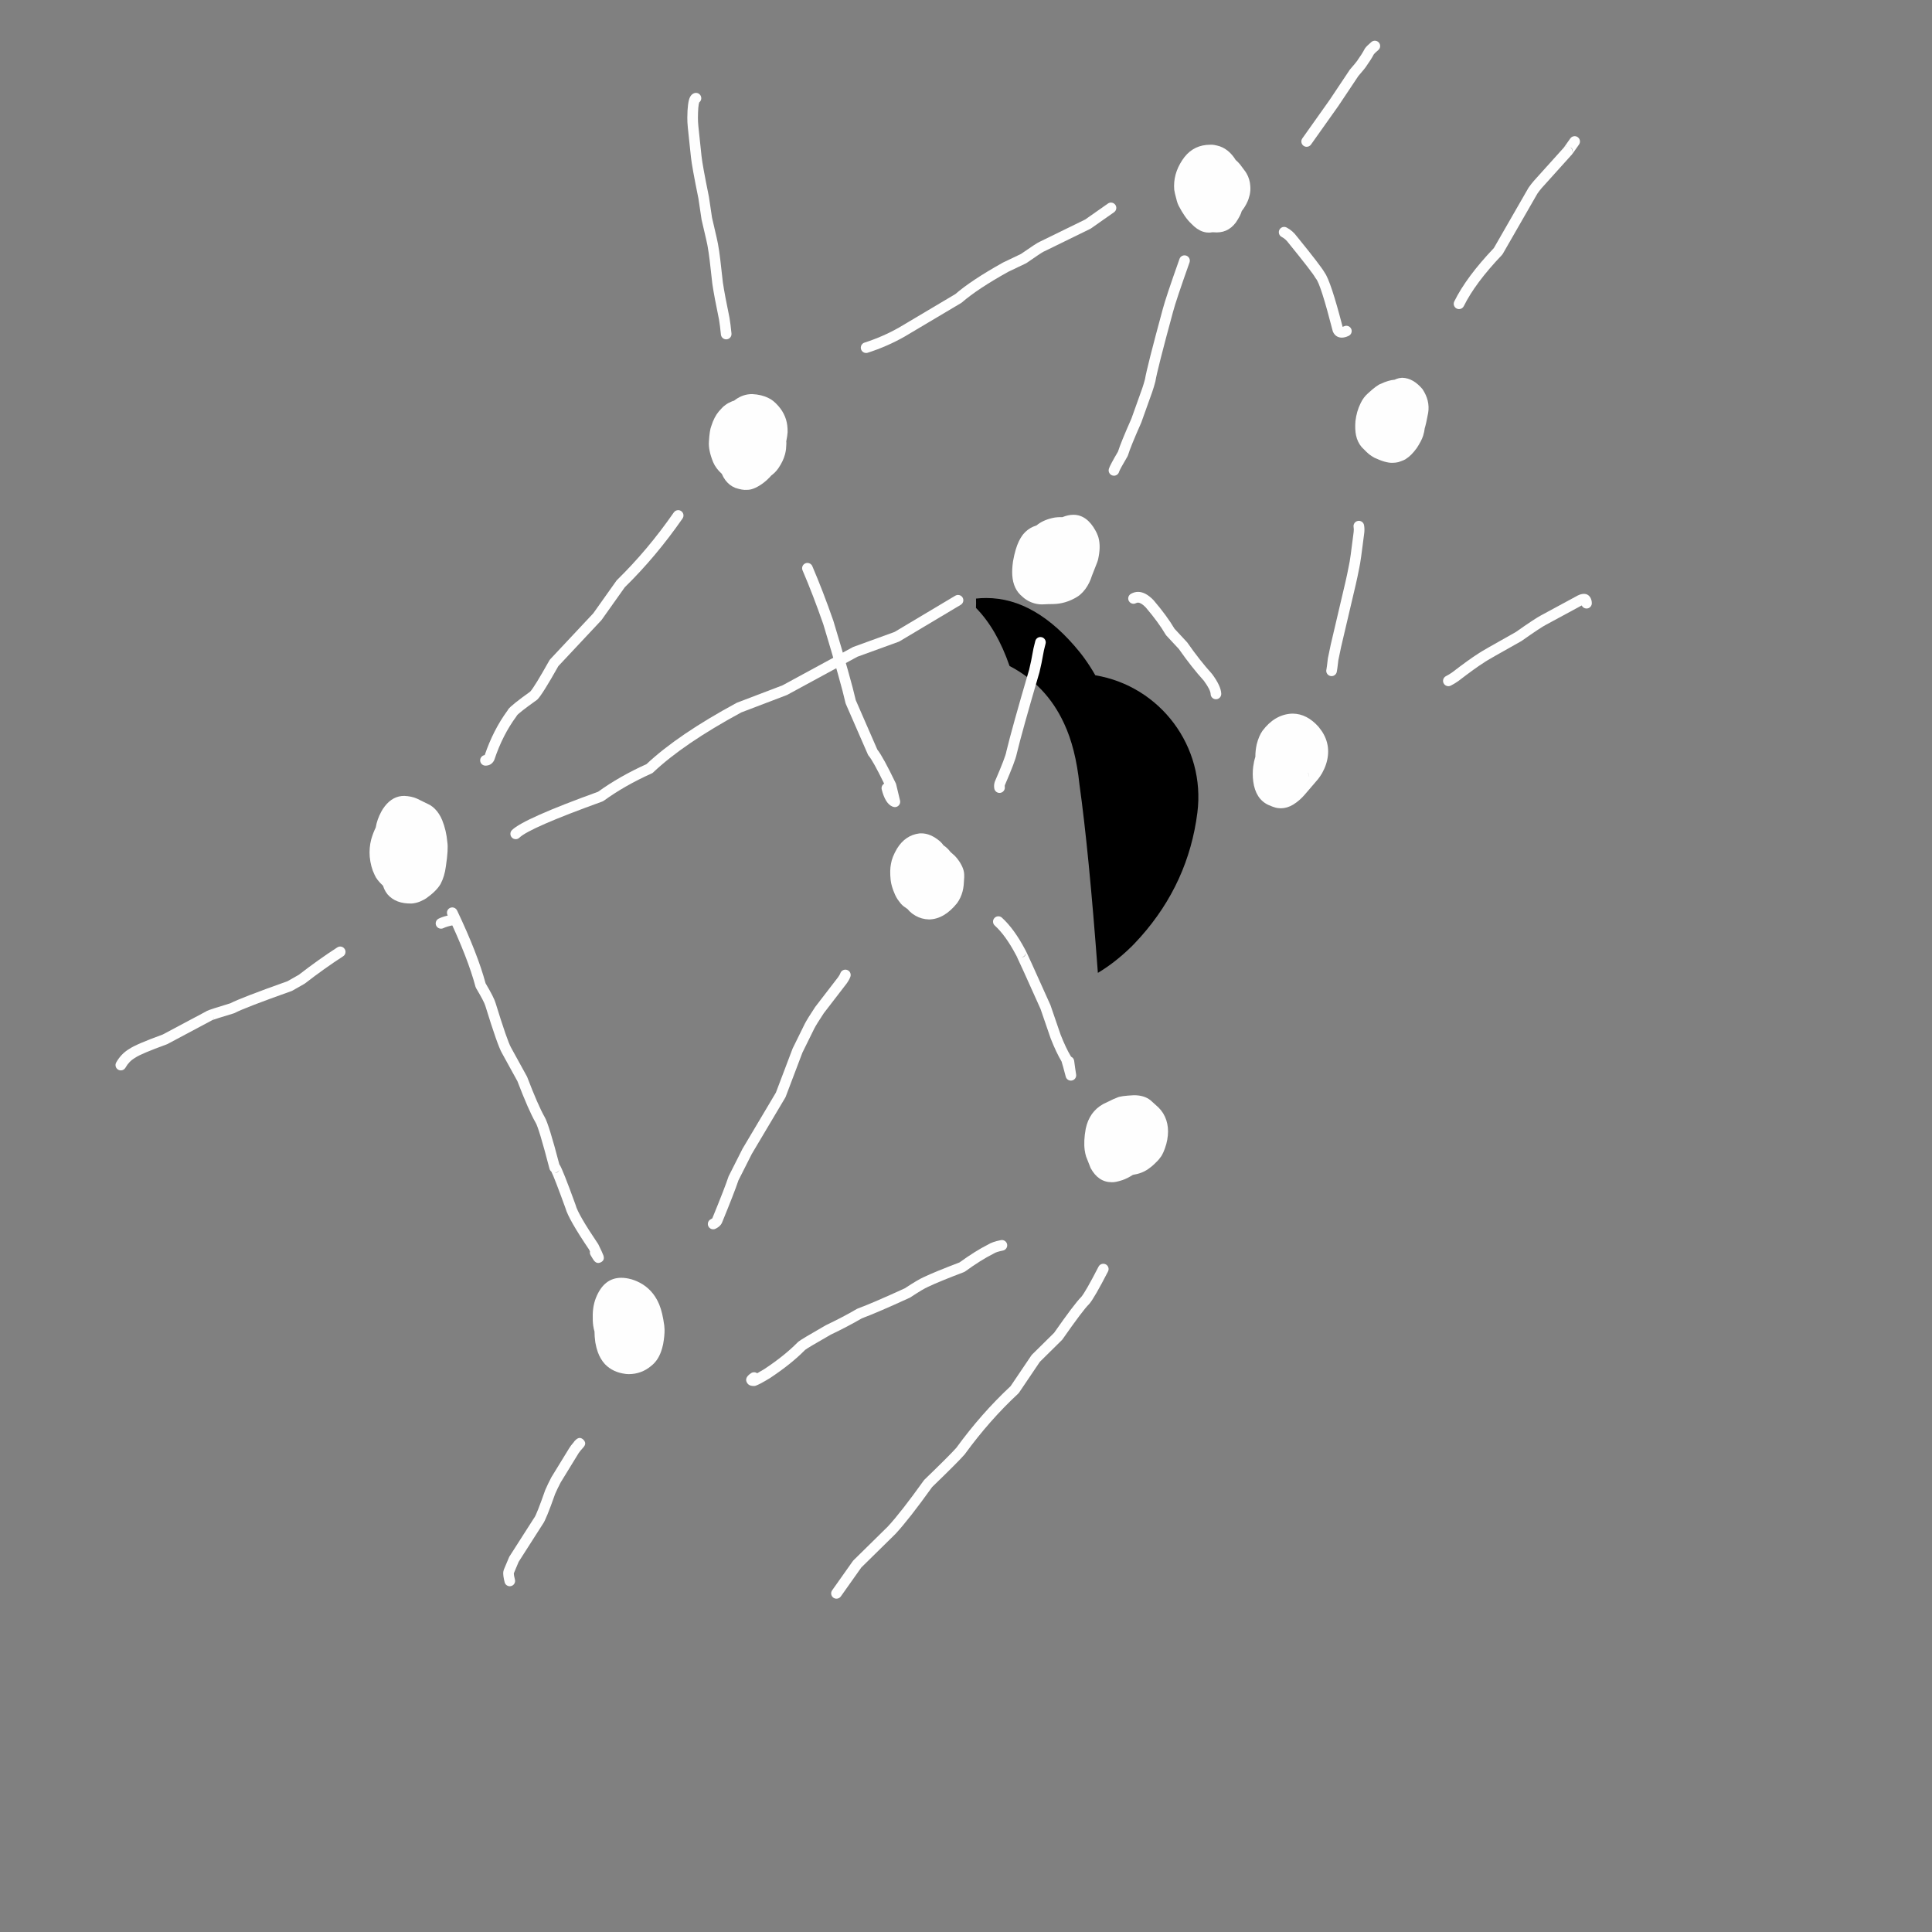 <?xml version="1.0" encoding="utf-8"?>
<svg xmlns="http://www.w3.org/2000/svg" xmlns:xlink="http://www.w3.org/1999/xlink" version= "1.1" width="500px" height="500px" viewBox="1030 532 500 500">
<rect x="1030" y="532" width="500" height="500" fill="#808080" stroke="none"/>
<g id="layer1">
<g style="fill:rgb(0,0,0); fill-opacity:1.0; stroke-linejoin: miter">
<path d="M1285.237,686.765Q1283.915,686.765,1282.577,686.913L1282.59,686.913Q1282.632,688.111,1282.58,689.322Q1287.984,694.838,1291.276,704.365Q1300.791,709.3,1305.361,719.188Q1308.372,725.578,1309.358,734.978Q1311.784,752.24,1314.129,783.779L1314.129,783.779Q1318.596,781.11,1322.801,777.002C1323.054,776.754,1323.303,776.503,1323.548,776.247Q1324.388,775.37,1325.188,774.469L1325.188,774.469Q1337.565,760.537,1339.879,742.317C1342.049,725.235,1330.313,709.591,1313.483,706.764L1313.47,706.764Q1312.083,704.323,1310.388,702.011C1310.093,701.609,1309.787,701.212,1309.474,700.825Q1298.111,686.765,1285.237,686.765 Z"/>
</g>
<g style="fill:rgb(254,254,254); fill-opacity:1.0; stroke-linejoin: miter">
</g>
<g style="fill:rgb(254,254,254); fill-opacity:1.0; stroke-linejoin: miter">
</g>
<g style="fill:rgb(254,254,254); fill-opacity:1.0; stroke-linejoin: miter">
</g>
<g style="fill:rgb(254,254,254); fill-opacity:1.0; stroke-linejoin: miter">
</g>
<g style="fill:rgb(254,254,254); fill-opacity:1.0; stroke-linejoin: miter">
<path d="M1343.233,569.456L1342.217,569.506Q1338.258,569.902,1335.951,573.472Q1333.556,577.104,1333.889,581.105L1334.083,582.115L1334.581,584.049Q1334.772,584.726,1335.029,585.231Q1336.63,588.327,1338.322,589.906Q1339.767,591.435,1341.3,591.944Q1341.811,592.114,1342.332,592.171Q1343.059,592.252,1343.825,592.104L1344.889,592.15L1345.729,592.098Q1346.547,591.993,1347.275,591.681Q1348.73,591.055,1349.828,589.595Q1351.074,587.751,1351.367,586.61Q1352.278,585.48,1352.889,584.087Q1353.062,583.807,1353.43,582.404Q1353.667,581.281,1353.576,580.156Q1353.463,578.367,1352.614,576.893L1352.309,576.411L1350.888,574.509Q1350.232,573.75,1349.79,573.402L1349.306,572.68Q1348.806,571.995,1348.238,571.454Q1347.102,570.374,1345.694,569.871Q1343.972,569.364,1343.233,569.456"/>
</g>
<g style="fill:rgb(254,254,254); fill-opacity:1.0; stroke-linejoin: miter">
<path d="M1392.973,629.773L1392.743,629.779Q1392.627,629.77,1392.058,629.87Q1391.267,630.075,1390.938,630.268Q1390.098,630.338,1389.222,630.601Q1388.338,630.864,1387.389,631.32Q1386.402,631.61,1384.029,633.798Q1382.858,634.809,1382.128,636.349Q1381.093,638.417,1380.785,640.992Q1380.619,643.119,1380.939,644.655Q1381.32,646.452,1382.402,647.71Q1383.925,649.272,1384.258,649.51Q1384.925,650.051,1385.739,650.481Q1388.682,651.851,1390.398,651.774Q1391.165,651.774,1391.89,651.599Q1393.668,651.008,1393.974,650.68Q1395.21,649.931,1396.645,647.975Q1397.886,646.082,1398.296,644.799Q1398.646,643.649,1398.71,642.871Q1398.884,642.32,1399.119,641.283Q1399.378,640.129,1399.608,638.85Q1400.12,635.683,1398.136,632.702Q1395.742,629.865,1392.973,629.773"/>
</g>
<g style="fill:rgb(254,254,254); fill-opacity:1.0; stroke-linejoin: miter">
<path d="M1224.662,633.991L1224.096,634.012Q1222.975,634.097,1221.94,634.522Q1220.905,634.947,1219.955,635.712Q1219.66,635.72,1218.407,636.36Q1217.91,636.651,1217.435,637.043Q1217.184,637.176,1216.056,638.442Q1214.813,639.922,1214.072,642.293Q1213.639,643.367,1213.467,646.3Q1213.302,648.519,1214.569,651.623Q1215.26,653.243,1216.806,654.631Q1217.177,655.527,1217.702,656.229Q1218.741,657.634,1220.3,658.264Q1222.176,658.885,1223.305,658.773Q1224.901,658.811,1227.081,657.33Q1227.323,657.201,1228.395,656.297Q1229.432,655.317,1229.592,655.068Q1229.767,654.972,1230.477,654.325Q1231.027,653.788,1231.466,653.14Q1232.696,651.346,1233.174,649.533Q1233.336,648.906,1233.419,648.246Q1233.563,646.536,1233.48,646.256Q1233.792,644.655,1233.831,643.859Q1233.868,642.024,1233.417,640.562Q1233.186,639.808,1232.823,639.098L1232.428,638.4Q1231.999,637.713,1231.438,637.072Q1230.095,635.538,1228.871,635.009Q1227.107,634.11,1224.662,633.991"/>
</g>
<g style="fill:rgb(254,254,254); fill-opacity:1.0; stroke-linejoin: miter">
<path d="M1268.367,747.67L1267.95,747.685Q1264.291,748.138,1262.151,751.611Q1260.853,753.815,1260.578,755.581Q1260.242,757.22,1260.497,759.729Q1260.671,761.39,1261.649,763.573Q1261.932,764.185,1262.275,764.722Q1263.185,765.998,1263.439,766.163Q1263.618,766.422,1264.873,767.264Q1265.36,767.873,1265.977,768.352Q1266.113,768.492,1266.952,768.997Q1268.488,769.891,1270.458,769.952Q1274.379,769.867,1277.718,765.704Q1278.67,764.359,1279.101,762.75Q1279.316,761.945,1279.4,761.075L1279.539,759.016Q1279.561,758.62,1279.529,758.227Q1279.431,756.417,1277.757,754.234Q1277.276,753.636,1277.155,753.538L1275.955,752.462Q1275.523,751.89,1275.114,751.51Q1274.57,751.011,1274.203,750.797Q1273.796,750.223,1273.262,749.728Q1270.789,747.638,1268.367,747.67"/>
</g>
<g style="fill:rgb(254,254,254); fill-opacity:1.0; stroke-linejoin: miter">
<path d="M1307.796,665.225Q1306.45,665.225,1304.924,665.845L1304.924,665.845Q1304.692,665.833,1304.454,665.833Q1303.841,665.833,1303.189,665.911C1303.069,665.925,1302.949,665.943,1302.83,665.965Q1302.522,666.021,1302.224,666.092L1302.224,666.092Q1299.823,666.663,1298.216,668L1298.203,668Q1298.081,668.049,1297.985,668.079C1297.771,668.145,1297.56,668.224,1297.355,668.315Q1295.906,668.957,1294.849,670.214C1294.763,670.316,1294.681,670.421,1294.603,670.528Q1294.104,671.212,1293.7,672.044L1293.7,672.045Q1292.753,673.999,1292.188,677.167L1292.188,677.167C1292.174,677.244,1292.162,677.32,1292.151,677.397Q1291.878,679.397,1291.977,680.89L1291.977,680.89Q1292.219,684.505,1294.595,686.415L1294.582,686.415Q1296.499,688.146,1299.033,688.392C1299.217,688.41,1299.403,688.419,1299.588,688.419C1299.699,688.419,1299.809,688.416,1299.92,688.409Q1301.142,688.339,1302.481,688.331L1302.544,688.33Q1305.826,688.274,1308.793,686.446C1309.051,686.287,1309.297,686.108,1309.527,685.91Q1311.018,684.628,1311.94,682.677L1311.94,682.677Q1312.296,681.923,1312.568,681.061L1312.566,681.061L1313.938,677.565C1314.051,677.277,1314.141,676.98,1314.206,676.677Q1314.543,675.121,1314.582,673.854L1314.582,673.853Q1314.628,672.392,1314.289,671.153L1314.289,671.153C1314.244,670.989,1314.191,670.827,1314.132,670.668Q1313.879,669.987,1313.554,669.391L1313.554,669.391Q1311.285,665.225,1307.796,665.225 Z"/>
</g>
<g style="fill:rgb(254,254,254); fill-opacity:1.0; stroke-linejoin: miter">
<path d="M1134.605,737.975L1133.889,738.017Q1132.482,738.182,1131.286,739.011L1130.701,739.467Q1130.129,739.964,1129.61,740.627Q1129.016,741.395,1128.675,742.06Q1128.129,743.062,1127.77,744.086Q1127.411,745.111,1127.24,746.159Q1126.551,747.552,1126.066,749.247Q1125.505,751.425,1125.684,753.726Q1125.936,756.375,1126.964,758.452Q1127.499,759.719,1129.12,761.218L1129.425,762.042Q1129.779,762.825,1130.285,763.446Q1132.415,765.933,1136.562,765.829Q1137.641,765.744,1138.709,765.316Q1140.04,764.707,1140.303,764.482Q1142.939,762.617,1144.022,760.775Q1145.069,758.791,1145.396,756.179Q1146.069,751.766,1145.764,749.91Q1145.514,746.945,1144.434,744.246Q1143.698,742.479,1142.549,741.335Q1141.975,740.764,1141.298,740.348L1137.935,738.691Q1136.503,738.055,1134.605,737.975"/>
</g>
<g style="fill:rgb(254,254,254); fill-opacity:1.0; stroke-linejoin: miter">
<path d="M1190.783,862.692Q1186.292,862.692,1184.219,867.899L1184.207,867.93Q1183.978,868.516,1183.813,869.142L1183.813,869.142Q1183.434,870.58,1183.401,872.216L1183.401,872.216Q1183.359,873.891,1183.528,875.101L1183.528,875.102Q1183.643,875.925,1183.867,876.636L1183.855,876.636Q1183.855,877.86,1184.062,879.338L1184.062,879.338C1184.072,879.407,1184.083,879.478,1184.095,879.547Q1184.328,880.859,1184.716,881.928L1184.716,881.928Q1185.361,883.71,1186.482,884.952L1186.482,884.952C1186.547,885.024,1186.613,885.094,1186.681,885.162Q1188.654,887.138,1191.791,887.554L1191.791,887.554Q1191.959,887.577,1192.13,887.594L1192.132,887.595C1192.329,887.615,1192.526,887.625,1192.724,887.625C1192.737,887.625,1192.752,887.625,1192.765,887.625Q1195.999,887.601,1198.495,885.524L1198.483,885.524Q1200.193,884.23,1201.061,881.847L1201.061,881.847Q1201.358,881.033,1201.583,880.026L1201.583,880.026C1201.602,879.942,1201.619,879.857,1201.634,879.772Q1202.014,877.627,1201.985,876.116L1201.985,876.116Q1201.974,875.593,1201.917,875.111L1201.906,875.025Q1201.451,871.645,1200.63,869.661L1200.63,869.661Q1200.572,869.521,1200.512,869.385L1200.51,869.385Q1200.273,868.83,1199.987,868.312L1199.987,868.312Q1198.197,865.069,1194.803,863.586L1194.803,863.586Q1194.184,863.315,1193.522,863.112L1193.522,863.112C1193.458,863.093,1193.393,863.074,1193.329,863.057Q1191.971,862.692,1190.783,862.692 Z"/>
</g>
<g style="fill:rgb(254,254,254); fill-opacity:1.0; stroke-linejoin: miter">
<path d="M1323.497,815.446L1323.391,815.447Q1319.955,815.623,1319.162,816.04Q1318.671,816.208,1318.173,816.442L1315.498,817.73L1314.642,818.267Q1313.013,819.416,1312.051,821.164L1311.611,822.076Q1311.214,823.025,1310.983,824.124Q1310.403,827.29,1310.723,829.675Q1310.847,830.569,1311.095,831.346L1312.257,834.298Q1314.237,837.934,1317.668,837.956Q1318.588,838.03,1320.527,837.395Q1321.733,836.976,1323.194,836.054Q1325.538,835.692,1327.168,834.535Q1328.041,833.932,1328.663,833.328Q1329.787,832.298,1330.285,831.563Q1331.097,830.603,1331.831,828.101Q1333.045,823.487,1331.036,820.149Q1330.533,819.336,1329.825,818.623L1327.753,816.749L1327.266,816.403Q1325.744,815.446,1323.497,815.446"/>
</g>
<g style="fill:rgb(254,254,254); fill-opacity:1.0; stroke-linejoin: miter">
<path d="M1368.546,732.01L1368.584,732.116L1368.62,732.224Q1368.655,732.332,1368.685,732.442Q1368.716,732.552,1368.742,732.665Q1368.768,732.777,1368.789,732.891L1368.81,733.006L1368.798,733.006L1368.782,732.923Q1368.765,732.84,1368.746,732.758Q1368.708,732.594,1368.661,732.433Q1368.637,732.352,1368.611,732.273L1368.584,732.193Q1368.557,732.114,1368.528,732.036L1368.514,732.036L1368.532,732.01L1368.546,732.01 M1364.599,716.685L1364.152,716.698Q1359.835,716.996,1356.718,721.141Q1355.787,722.474,1355.238,724.62Q1354.88,726.269,1354.884,727.864Q1354.484,729.137,1354.33,730.407Q1354.088,732.296,1354.338,734.241Q1354.64,736.501,1355.616,738.02Q1356.591,739.538,1358.24,740.316Q1359.519,740.869,1360.15,741.023Q1360.547,741.151,1361.474,741.186Q1363.064,741.186,1364.659,740.246Q1366.369,739.168,1367.624,737.698Q1369.099,736.021,1371.085,733.663Q1371.669,732.934,1372.139,732.125Q1373.418,729.841,1373.663,727.542Q1373.909,725.295,1373.128,723.239Q1372.737,722.212,1372.089,721.231L1371.237,720.094Q1368.242,716.735,1364.599,716.685"/>
</g>
<g style="fill:rgb(254,254,254); fill-opacity:1.0; stroke-linejoin: miter">
</g>
<g style="fill:rgb(254,254,254); fill-opacity:1.0; stroke-linejoin: miter">
</g>
<g style="fill:rgb(254,254,254); fill-opacity:1.0; stroke-linejoin: miter">
</g>
<g style="fill:rgb(254,254,254); fill-opacity:1.0; stroke-linejoin: miter">
<path d="M1147.202,768.677C1147.113,768.677,1147.023,768.685,1146.931,768.703Q1144.691,769.151,1143.514,769.744C1142.835,770.086,1142.563,770.913,1142.904,771.591C1143.146,772.07,1143.63,772.347,1144.133,772.347C1144.341,772.347,1144.552,772.3,1144.75,772.2Q1145.595,771.774,1147.47,771.4C1148.215,771.251,1148.698,770.527,1148.549,769.782C1148.418,769.129,1147.844,768.677,1147.202,768.677 Z"/>
</g>
<g style="fill:rgb(254,254,254); fill-opacity:1.0; stroke-linejoin: miter">
<path d="M1174.731,834.842Q1174.391,835.518,1173.736,835.518Q1173.65,835.518,1173.558,835.507L1173.543,835.507C1174.028,835.507,1174.473,835.251,1174.719,834.842 Z M1147.046,766.835C1146.849,766.835,1146.648,766.878,1146.457,766.968C1145.772,767.294,1145.48,768.114,1145.806,768.8Q1151.069,779.881,1153.057,787.363C1153.089,787.486,1153.139,787.604,1153.204,787.713Q1155.306,791.25,1155.608,792.322L1155.618,792.355Q1158.778,802.599,1159.892,804.516L1159.892,804.516L1163.948,811.889L1163.936,811.889Q1166.759,819.263,1168.562,822.441L1168.6,822.505Q1169.437,823.808,1172.212,834.478C1172.291,834.781,1172.467,835.039,1172.704,835.221L1172.692,835.221Q1173.445,836.69,1176.349,844.69L1176.344,844.69Q1177.158,847.561,1182.488,855.443L1182.476,855.443Q1182.588,855.673,1182.688,855.882L1182.676,855.882C1182.618,856.195,1182.667,856.53,1182.84,856.827Q1183.461,857.891,1183.697,858.203Q1184.193,858.858,1184.814,858.858Q1185.129,858.858,1185.476,858.69L1185.479,858.688Q1186.574,858.153,1186.162,856.907L1186.162,856.907Q1185.985,856.372,1184.876,854.091C1184.847,854.032,1184.815,853.976,1184.778,853.922Q1179.584,846.243,1178.972,843.876C1178.961,843.834,1178.948,843.792,1178.933,843.752Q1175.628,834.644,1174.857,833.477L1174.857,833.477Q1174.816,833.415,1174.773,833.359L1174.762,833.359Q1172.018,822.859,1170.954,821.084L1170.953,821.084Q1169.234,818.054,1166.444,810.75C1166.421,810.691,1166.395,810.633,1166.364,810.578L1162.285,803.163L1162.269,803.135Q1161.314,801.492,1158.255,791.578L1158.255,791.578Q1157.865,790.193,1155.685,786.507L1155.674,786.507Q1153.61,778.821,1148.289,767.62C1148.054,767.125,1147.561,766.835,1147.046,766.835 Z"/>
</g>
<g style="fill:rgb(254,254,254); fill-opacity:1.0; stroke-linejoin: miter">
<path d="M1205.511,664.027C1205.076,664.027,1204.648,664.233,1204.381,664.618Q1197.654,674.311,1189.682,682.108C1189.623,682.165,1189.569,682.228,1189.522,682.295L1183.532,690.735L1172.382,702.632C1172.306,702.713,1172.241,702.802,1172.186,702.899Q1168.271,709.871,1167.202,711.013L1167.191,711.013Q1162.321,714.495,1161.535,715.566L1161.535,715.566Q1161.394,715.757,1161.306,715.952L1161.295,715.952Q1157.664,720.905,1155.444,727.416L1155.432,727.416C1154.772,727.516,1154.266,728.086,1154.266,728.775C1154.265,729.534,1154.881,730.149,1155.64,730.149Q1155.734,730.149,1155.825,730.144L1155.826,730.143Q1157.088,730.06,1157.756,728.986L1157.756,728.985Q1157.809,728.9,1157.857,728.809C1157.892,728.743,1157.921,728.674,1157.945,728.604Q1160.087,722.187,1163.641,717.402C1163.696,717.329,1163.743,717.251,1163.781,717.169L1163.77,717.169Q1164.364,716.408,1168.928,713.151C1168.991,713.106,1169.049,713.056,1169.104,713.002Q1170.38,711.719,1174.484,704.422L1174.472,704.422L1185.602,692.547C1185.645,692.502,1185.684,692.453,1185.72,692.403L1191.666,684.025L1191.654,684.025Q1199.785,676.063,1206.639,666.186C1207.072,665.562,1206.918,664.705,1206.294,664.272C1206.055,664.107,1205.782,664.027,1205.511,664.027 Z"/>
</g>
<g style="fill:rgb(254,254,254); fill-opacity:1.0; stroke-linejoin: miter">
<path d="M1248.782,782.947C1248.22,782.947,1247.693,783.294,1247.49,783.852Q1247.33,784.291,1246.893,784.908L1246.892,784.908L1241,792.562L1240.944,792.642Q1238.929,795.683,1238.283,796.944L1238.274,796.963L1235.171,803.262C1235.151,803.301,1235.134,803.341,1235.118,803.382L1230.805,814.755L1222.179,829.27L1222.134,829.352L1218.596,836.36C1218.564,836.423,1218.537,836.488,1218.515,836.556Q1217.644,839.246,1214.365,847.25L1214.343,847.312L1214.33,847.312Q1214.233,847.404,1213.973,847.527L1213.973,847.527C1213.287,847.853,1212.996,848.673,1213.322,849.359C1213.557,849.854,1214.05,850.144,1214.564,850.144C1214.762,850.144,1214.963,850.101,1215.154,850.01Q1216.062,849.578,1216.543,848.951Q1216.78,848.642,1216.911,848.293L1216.909,848.293Q1220.128,840.436,1221.074,837.575L1221.062,837.575L1224.567,830.634L1233.23,816.057C1233.271,815.989,1233.306,815.917,1233.334,815.842L1237.666,804.417L1240.74,798.178L1240.74,798.178Q1241.315,797.063,1243.183,794.239L1243.179,794.239L1249.104,786.541L1249.136,786.498Q1249.788,785.579,1250.074,784.791C1250.333,784.078,1249.965,783.289,1249.251,783.03C1249.096,782.974,1248.938,782.947,1248.782,782.947 Z"/>
</g>
<g style="fill:rgb(254,254,254); fill-opacity:1.0; stroke-linejoin: miter">
<path d="M1238.96,677.683C1238.779,677.683,1238.595,677.719,1238.419,677.795C1237.721,678.095,1237.398,678.903,1237.698,679.601Q1240.41,685.92,1243.072,693.562L1243.071,693.562Q1247.664,708.75,1248.815,713.926C1248.834,714.012,1248.861,714.096,1248.897,714.177L1254.609,727.27C1254.665,727.398,1254.74,727.517,1254.832,727.622Q1255.938,728.895,1258.821,734.812L1258.808,734.812C1258.305,735.117,1258.038,735.725,1258.19,736.325Q1259.107,739.931,1260.906,740.713L1260.906,740.713Q1261.045,740.773,1261.19,740.818L1261.19,740.818C1261.322,740.858,1261.458,740.878,1261.593,740.878C1261.938,740.878,1262.276,740.748,1262.534,740.505C1262.894,740.168,1263.045,739.663,1262.93,739.183L1261.923,734.984C1261.9,734.889,1261.868,734.797,1261.826,734.709Q1258.553,727.898,1257.08,726.028L1257.067,726.028L1251.495,713.257L1251.483,713.257Q1250.292,707.943,1245.686,692.712L1245.669,692.658Q1242.976,684.928,1240.224,678.516C1240.001,677.995,1239.493,677.683,1238.96,677.683 Z"/>
</g>
<g style="fill:rgb(254,254,254); fill-opacity:1.0; stroke-linejoin: miter">
<path d="M1317.524,584.427C1317.251,584.427,1316.976,584.508,1316.736,584.677L1310.845,588.809L1299.036,594.587L1299.025,594.587Q1299.005,594.595,1298.986,594.604L1298.985,594.604Q1298.18,594.972,1294.188,597.749L1294.175,597.749L1289.653,599.908L1289.575,599.948Q1281.43,604.492,1277.211,608.135L1277.199,608.135L1262.705,616.746L1262.705,616.746Q1258.496,619.137,1253.732,620.668C1253.009,620.9,1252.611,621.674,1252.843,622.397C1253.031,622.98,1253.571,623.352,1254.152,623.352C1254.291,623.352,1254.433,623.331,1254.573,623.286Q1259.621,621.663,1264.087,619.122L1264.109,619.109L1278.749,610.412C1278.82,610.37,1278.886,610.322,1278.948,610.268Q1282.937,606.805,1290.843,602.389L1290.837,602.389L1295.501,600.162C1295.568,600.13,1295.633,600.092,1295.686,600.056L1295.692,600.051L1295.701,600.046Q1299.4,597.472,1300.08,597.128L1300.067,597.128C1300.127,597.108,1300.187,597.084,1300.244,597.056L1312.15,591.231C1312.215,591.199,1312.277,591.163,1312.336,591.121L1318.314,586.927C1318.936,586.491,1319.086,585.634,1318.65,585.013C1318.383,584.631,1317.957,584.427,1317.524,584.427 Z"/>
</g>
<g style="fill:rgb(254,254,254); fill-opacity:1.0; stroke-linejoin: miter">
<path d="M1385.807,542.537C1385.492,542.537,1385.174,542.645,1384.915,542.867Q1383.689,543.915,1383.306,544.455L1383.305,544.455Q1383.223,544.572,1383.161,544.685L1383.148,544.708Q1382.506,545.941,1381.358,547.543L1381.358,547.543L1381.357,547.544C1381.312,547.607,1381.273,547.673,1381.239,547.742L1381.233,547.742Q1380.945,548.17,1379.408,549.939C1379.37,549.982,1379.335,550.029,1379.303,550.077L1374.115,557.848L1367.041,567.821C1366.601,568.44,1366.747,569.298,1367.367,569.737C1367.608,569.909,1367.886,569.991,1368.161,569.991C1368.591,569.991,1369.015,569.789,1369.283,569.412L1376.368,559.424L1376.39,559.392L1381.497,551.742L1381.484,551.742Q1383.245,549.715,1383.6,549.144L1383.593,549.144Q1384.824,547.427,1385.551,546.046L1385.548,546.046Q1385.734,545.783,1386.701,544.956C1387.278,544.463,1387.346,543.595,1386.853,543.018C1386.581,542.7,1386.195,542.537,1385.807,542.537 Z"/>
</g>
<g style="fill:rgb(254,254,254); fill-opacity:1.0; stroke-linejoin: miter">
<path d="M1362.332,590.718C1361.841,590.718,1361.366,590.982,1361.119,591.445C1360.761,592.115,1361.014,592.948,1361.683,593.306Q1362.709,593.854,1363.384,594.781L1363.428,594.839Q1369.72,602.586,1370.37,603.828C1370.422,603.928,1370.487,604.021,1370.562,604.105Q1371.77,605.462,1374.908,617.673C1374.93,617.759,1374.961,617.842,1374.999,617.923Q1375.082,618.096,1375.181,618.25L1375.181,618.25Q1375.864,619.305,1377.118,619.374L1377.118,619.374Q1377.193,619.378,1377.268,619.378Q1378.073,619.378,1379.033,618.922C1379.718,618.596,1380.01,617.776,1379.685,617.09C1379.449,616.595,1378.956,616.305,1378.442,616.305C1378.244,616.305,1378.043,616.348,1377.853,616.438Q1377.623,616.548,1377.469,616.594L1377.469,616.594Q1374.411,604.759,1372.79,602.498L1372.776,602.498Q1371.915,600.93,1365.61,593.164L1365.607,593.164Q1364.562,591.727,1362.979,590.881C1362.773,590.771,1362.551,590.718,1362.332,590.718 Z"/>
</g>
<g style="fill:rgb(254,254,254); fill-opacity:1.0; stroke-linejoin: miter">
<path d="M1435.541,569.875Q1435.618,569.875,1435.698,569.884L1435.698,569.884C1435.67,569.882,1435.643,569.881,1435.615,569.881C1435.31,569.881,1435.009,569.982,1434.763,570.177L1434.763,570.177Q1435.099,569.875,1435.541,569.875 Z M1436.33,570.074Q1437.178,570.48,1436.988,571.426L1436.979,571.426C1437.046,570.891,1436.792,570.356,1436.316,570.074 Z M1437.52,567.241C1437.085,567.241,1436.658,567.447,1436.39,567.831Q1434.899,569.976,1434.632,570.309L1434.618,570.309C1434.61,570.318,1434.601,570.327,1434.593,570.336L1426.955,578.817L1426.935,578.84Q1426.226,579.662,1425.597,580.567L1425.534,580.666L1416.585,596.238L1416.571,596.238Q1409.464,603.722,1406.364,610.014C1406.029,610.695,1406.309,611.52,1406.99,611.855C1407.185,611.951,1407.392,611.997,1407.596,611.997C1408.103,611.997,1408.591,611.715,1408.831,611.229Q1411.776,605.248,1418.711,597.978C1418.787,597.898,1418.853,597.809,1418.908,597.714L1427.918,582.036L1427.924,582.036Q1428.431,581.317,1428.998,580.657L1428.998,580.657L1436.468,572.362L1436.454,572.362Q1436.592,572.252,1436.72,572.099L1436.72,572.099Q1437.026,571.733,1438.648,569.401C1439.081,568.777,1438.927,567.921,1438.304,567.487C1438.065,567.321,1437.791,567.241,1437.52,567.241 Z"/>
</g>
<g style="fill:rgb(254,254,254); fill-opacity:1.0; stroke-linejoin: miter">
<path d="M1324.531,685.176Q1323.59,685.176,1322.683,685.685C1322.021,686.057,1321.785,686.895,1322.157,687.557C1322.409,688.006,1322.876,688.259,1323.357,688.259C1323.585,688.259,1323.816,688.202,1324.029,688.083Q1324.246,687.961,1324.502,687.961Q1325.314,687.961,1326.515,689.191L1326.511,689.191Q1329.795,693.038,1331.679,696.247C1331.73,696.333,1331.79,696.413,1331.858,696.486L1335.159,700.04L1335.145,700.04Q1338.379,704.664,1341.601,708.224L1341.592,708.224Q1343.281,710.543,1343.311,711.626C1343.331,712.372,1343.942,712.963,1344.684,712.963C1344.697,712.963,1344.709,712.963,1344.722,712.963C1345.481,712.942,1346.08,712.31,1346.059,711.551Q1346.005,709.582,1343.727,706.487C1343.7,706.449,1343.67,706.414,1343.639,706.379Q1340.488,702.897,1337.305,698.331C1337.268,698.278,1337.228,698.229,1337.184,698.182L1334.01,694.764L1333.997,694.764Q1331.98,691.354,1328.544,687.337L1328.483,687.271Q1326.438,685.176,1324.531,685.176 Z"/>
</g>
<g style="fill:rgb(254,254,254); fill-opacity:1.0; stroke-linejoin: miter">
<path d="M1295.477,778.697Q1295.375,779.696,1294.319,779.799L1294.319,779.799C1294.367,779.792,1294.416,779.782,1294.464,779.769C1294.985,779.631,1295.368,779.206,1295.464,778.697 Z M1293.152,779.424C1293.363,779.63,1293.634,779.762,1293.924,779.802L1293.924,779.802Q1293.441,779.753,1293.139,779.424 Z M1288.371,769.137C1287.997,769.137,1287.624,769.289,1287.353,769.588C1286.842,770.15,1286.884,771.019,1287.446,771.529Q1290.261,774.086,1292.897,779.081C1292.935,779.155,1292.98,779.224,1293.03,779.288L1293.017,779.288Q1293.718,780.683,1299.315,793.17L1299.309,793.17L1301.878,800.651L1301.898,800.706Q1303.357,804.426,1304.751,806.742L1304.738,806.742Q1304.963,807.398,1305.813,810.636C1305.975,811.251,1306.53,811.662,1307.142,811.662C1307.236,811.662,1307.332,811.652,1307.429,811.632C1308.147,811.48,1308.618,810.79,1308.5,810.066Q1308.246,808.514,1307.994,806.55C1307.931,806.061,1307.619,805.666,1307.202,805.475L1307.189,805.475Q1307.178,805.451,1307.166,805.429L1307.124,805.354Q1305.851,803.248,1304.479,799.758L1304.478,799.758L1301.87,792.161C1301.856,792.122,1301.841,792.084,1301.824,792.046Q1295.839,778.692,1295.351,777.819L1295.351,777.818Q1295.345,777.808,1295.34,777.799L1295.326,777.799L1295.328,777.798Q1292.467,772.376,1289.295,769.494C1289.032,769.255,1288.701,769.137,1288.371,769.137 Z"/>
</g>
<g style="fill:rgb(254,254,254); fill-opacity:1.0; stroke-linejoin: miter">
<path d="M1299.264,696.864C1298.656,696.864,1298.1,697.271,1297.936,697.887Q1297.583,699.22,1297.477,699.749L1297.471,699.778Q1296.803,703.52,1296.348,705.298L1296.347,705.298Q1291.88,720.516,1290.447,726.469L1290.427,726.571Q1290.21,727.913,1287.483,734.231L1287.488,734.231L1287.433,734.367Q1287.158,735.247,1287.329,736.103C1287.46,736.756,1288.034,737.208,1288.676,737.208C1288.765,737.208,1288.856,737.199,1288.947,737.181C1289.691,737.032,1290.174,736.308,1290.025,735.564Q1289.999,735.434,1290.033,735.279L1290.026,735.279Q1292.787,728.876,1293.123,727.112L1293.121,727.112Q1294.54,721.214,1298.998,706.026L1299.011,705.979Q1299.49,704.109,1300.173,700.291L1300.172,700.291Q1300.263,699.842,1300.594,698.591C1300.789,697.857,1300.351,697.105,1299.617,696.91C1299.499,696.879,1299.381,696.864,1299.264,696.864 Z"/>
</g>
<g style="fill:rgb(254,254,254); fill-opacity:1.0; stroke-linejoin: miter">
<path d="M1336.552,598.084C1335.987,598.084,1335.457,598.435,1335.257,598.999Q1331.708,608.998,1330.925,611.983L1330.925,611.983Q1326.795,627.188,1326.316,630.183L1326.309,630.183Q1325.983,631.428,1325.605,632.516L1325.605,632.516L1322.784,640.403L1322.78,640.403Q1320.075,646.5,1319.322,648.916L1319.309,648.916Q1317.27,652.388,1316.993,653.283L1316.993,653.283Q1316.975,653.343,1316.961,653.398C1316.772,654.133,1317.215,654.882,1317.95,655.071C1318.065,655.101,1318.18,655.115,1318.293,655.115C1318.901,655.115,1319.456,654.708,1319.62,654.095L1319.62,654.095Q1319.81,653.482,1321.788,650.125C1321.843,650.031,1321.887,649.931,1321.919,649.827Q1322.598,647.588,1325.333,641.429L1325.34,641.412L1325.342,641.407L1325.373,641.329L1328.197,633.431L1328.201,633.419Q1328.637,632.168,1329.004,630.744C1329.015,630.702,1329.024,630.66,1329.031,630.617Q1329.486,627.767,1333.581,612.692L1333.584,612.68Q1334.339,609.807,1337.848,599.918C1338.102,599.203,1337.727,598.417,1337.012,598.163C1336.86,598.109,1336.705,598.084,1336.552,598.084 Z"/>
</g>
<g style="fill:rgb(254,254,254); fill-opacity:1.0; stroke-linejoin: miter">
<path d="M1289.293,852.918C1289.204,852.918,1289.115,852.927,1289.024,852.944Q1286.804,853.384,1285.695,854.101L1285.682,854.101Q1282.421,855.748,1278.303,858.726L1278.29,858.726Q1271.932,861.148,1269.067,862.516L1269.065,862.516Q1267.567,863.174,1264.141,865.43L1264.129,865.43Q1255.899,869.2,1251.987,870.644C1251.911,870.672,1251.839,870.706,1251.769,870.746Q1248.121,872.877,1243.799,874.931L1243.707,874.979Q1237.392,878.588,1236.599,879.24L1236.599,879.24Q1236.427,879.382,1236.31,879.532L1236.298,879.532Q1232.966,882.9,1227.743,886.356L1227.741,886.356Q1226.701,886.991,1225.959,887.398L1225.959,887.398C1225.722,887.227,1225.438,887.136,1225.15,887.136C1224.889,887.136,1224.624,887.211,1224.391,887.366Q1223.962,887.651,1223.71,887.899L1223.709,887.899Q1222.687,888.902,1223.388,889.957L1223.388,889.957Q1223.803,890.582,1224.679,890.673L1224.68,890.673Q1224.841,890.689,1225.032,890.689Q1225.113,890.689,1225.199,890.686C1225.347,890.681,1225.493,890.652,1225.632,890.601Q1226.758,890.181,1229.219,888.675L1229.26,888.649Q1234.798,884.985,1238.352,881.364L1238.346,881.364Q1238.954,880.863,1244.987,877.414L1244.979,877.414Q1249.333,875.345,1253.03,873.194L1253.017,873.194Q1257.063,871.694,1265.412,867.866C1265.476,867.837,1265.537,867.803,1265.595,867.764Q1268.924,865.57,1270.203,865.019L1270.252,864.997Q1273.06,863.656,1279.465,861.221C1279.578,861.178,1279.686,861.12,1279.784,861.049Q1283.881,858.074,1287.039,856.496C1287.087,856.472,1287.134,856.445,1287.179,856.415Q1287.84,855.982,1289.558,855.641C1290.303,855.494,1290.787,854.771,1290.64,854.026C1290.51,853.371,1289.936,852.918,1289.293,852.918 Z"/>
</g>
<g style="fill:rgb(254,254,254); fill-opacity:1.0; stroke-linejoin: miter">
<path d="M1277.935,685.97C1277.695,685.97,1277.452,686.032,1277.232,686.164L1261.509,695.547L1261.509,695.547L1250.87,699.411C1250.805,699.434,1250.743,699.462,1250.683,699.495L1232.523,709.359L1220.778,713.836C1220.721,713.858,1220.666,713.883,1220.613,713.912Q1205.421,722.135,1197.303,729.765L1197.291,729.765Q1190.333,732.905,1184.769,736.913L1184.757,736.913Q1165.532,743.874,1162.507,746.817C1161.963,747.346,1161.951,748.217,1162.481,748.761C1162.75,749.038,1163.108,749.177,1163.466,749.177C1163.812,749.177,1164.158,749.047,1164.425,748.787Q1167.041,746.242,1185.897,739.425C1186.018,739.381,1186.132,739.321,1186.236,739.245Q1191.718,735.271,1198.65,732.168C1198.792,732.105,1198.921,732.018,1199.034,731.912Q1206.871,724.488,1221.813,716.389L1221.801,716.389L1233.589,711.895C1233.646,711.873,1233.701,711.848,1233.755,711.818L1251.905,701.96L1262.57,698.087C1262.652,698.057,1262.731,698.02,1262.805,697.975L1278.641,688.525C1279.293,688.136,1279.506,687.292,1279.117,686.64C1278.859,686.209,1278.403,685.97,1277.935,685.97 Z"/>
</g>
<g style="fill:rgb(254,254,254); fill-opacity:1.0; stroke-linejoin: miter">
<path d="M1210.113,556.04C1209.957,556.04,1209.798,556.067,1209.642,556.123Q1208.982,556.364,1208.597,557.076L1208.597,557.076Q1207.906,558.352,1207.876,562.503L1207.876,562.505Q1207.87,563.599,1208.007,565L1208.008,565.01L1208.819,572.692L1208.819,572.692Q1209.067,575.096,1210.762,583.425L1210.76,583.425L1211.557,588.783L1211.58,588.899Q1213.113,595.339,1213.18,596.037L1213.18,596.037C1213.184,596.095,1213.193,596.154,1213.204,596.211Q1213.545,597.874,1214.347,605.416L1214.348,605.422L1214.348,605.424L1214.354,605.473Q1214.838,608.754,1216.092,614.764L1216.091,614.764Q1216.345,616.265,1216.571,618.581C1216.64,619.291,1217.238,619.822,1217.937,619.822C1217.982,619.822,1218.027,619.82,1218.072,619.816C1218.828,619.742,1219.381,619.07,1219.307,618.314Q1219.068,615.86,1218.793,614.252L1218.784,614.203Q1217.555,608.315,1217.082,605.121L1217.081,605.121L1217.081,605.119L1217.08,605.119Q1216.289,597.683,1215.92,595.773L1215.917,595.773Q1215.832,594.894,1214.282,588.379L1214.277,588.379L1213.469,582.949L1213.456,582.877Q1211.786,574.673,1211.554,572.408L1211.553,572.404L1210.743,564.721L1210.743,564.721Q1210.62,563.47,1210.625,562.522L1210.625,562.522Q1210.648,559.331,1210.959,558.508L1210.947,558.508C1211.413,558.153,1211.616,557.523,1211.405,556.944C1211.201,556.386,1210.674,556.04,1210.113,556.04 Z"/>
</g>
<g style="fill:rgb(254,254,254); fill-opacity:1.0; stroke-linejoin: miter">
<path d="M1439.907,685.691Q1439.688,685.691,1439.45,685.728Q1438.927,685.81,1438.323,686.116L1438.29,686.133L1428.87,691.229L1428.869,691.229Q1427.305,692.034,1422.23,695.612L1422.216,695.612Q1413.418,700.536,1412.62,701.118L1412.619,701.118Q1412.556,701.164,1412.499,701.213L1412.485,701.213Q1410.283,702.592,1405.757,706.061L1405.754,706.061Q1404.927,706.63,1404.221,706.983C1403.542,707.323,1403.266,708.149,1403.606,708.828C1403.847,709.309,1404.332,709.588,1404.836,709.588C1405.043,709.588,1405.253,709.541,1405.45,709.442Q1406.357,708.989,1407.377,708.282L1407.43,708.243Q1412.009,704.733,1414.084,703.456C1414.141,703.421,1414.195,703.382,1414.246,703.34L1414.239,703.34Q1414.91,702.851,1423.69,697.938C1423.732,697.915,1423.772,697.889,1423.811,697.862Q1428.78,694.358,1430.146,693.664L1430.178,693.648L1439.33,688.697L1439.344,688.697C1439.565,689.165,1440.041,689.486,1440.587,689.486C1440.605,689.486,1440.623,689.486,1440.641,689.485C1441.4,689.456,1441.991,688.817,1441.962,688.059Q1441.945,687.624,1441.845,687.267L1441.845,687.266Q1441.777,687.026,1441.671,686.817L1441.671,686.817Q1441.102,685.691,1439.907,685.691 Z"/>
</g>
<g style="fill:rgb(254,254,254); fill-opacity:1.0; stroke-linejoin: miter">
<path d="M1381.667,666.789C1381.592,666.789,1381.515,666.795,1381.439,666.808C1380.69,666.933,1380.184,667.641,1380.309,668.39Q1380.412,669.007,1380.332,669.624L1380.331,669.633Q1379.419,677.048,1379.111,678.286L1379.094,678.36Q1378.634,680.763,1378.219,682.534L1378.219,682.534L1374.413,698.747L1374.405,698.78L1373.662,702.34C1373.653,702.381,1373.646,702.422,1373.642,702.464Q1373.363,704.888,1373.281,705.243L1373.28,705.243C1373.085,705.958,1373.493,706.703,1374.207,706.92C1374.34,706.96,1374.475,706.979,1374.607,706.979C1375.197,706.979,1375.742,706.597,1375.922,706.004Q1375.941,705.941,1375.959,705.865L1375.959,705.865Q1376.074,705.369,1376.359,702.902L1376.353,702.902L1377.093,699.36L1380.896,683.161L1380.896,683.161Q1381.316,681.367,1381.78,678.952L1381.778,678.952Q1382.127,677.552,1383.059,669.977L1383.059,669.977Q1383.191,668.957,1383.021,667.938C1382.909,667.265,1382.326,666.789,1381.667,666.789 Z"/>
</g>
<g style="fill:rgb(254,254,254); fill-opacity:1.0; stroke-linejoin: miter">
<path d="M1180.031,904.14Q1179.554,904.14,1179.062,904.586L1179.061,904.587Q1178.975,904.665,1178.766,904.872L1178.766,904.872C1178.658,904.978,1178.572,905.098,1178.506,905.226L1178.495,905.226Q1177.718,906.119,1177.349,906.726L1177.349,906.726L1172.728,914.262L1172.701,914.309L1172.699,914.312L1172.682,914.343Q1171.808,916.003,1171.121,917.588L1171.085,917.679Q1168.875,923.975,1168.29,924.759L1168.29,924.759C1168.254,924.803,1168.22,924.848,1168.19,924.896L1161.85,934.812C1161.808,934.878,1161.772,934.947,1161.742,935.019L1160.4,938.206L1160.293,938.737L1160.377,938.296L1160.366,938.296Q1160.285,938.522,1160.252,938.787L1160.252,938.787Q1160.144,939.669,1160.598,941.478C1160.755,942.102,1161.315,942.518,1161.931,942.518C1162.042,942.518,1162.154,942.505,1162.267,942.476C1163.003,942.291,1163.45,941.544,1163.265,940.808Q1162.966,939.62,1162.976,939.202L1162.964,939.202L1164.23,936.194L1170.489,926.404L1170.493,926.404L1170.494,926.403L1170.489,926.403L1170.506,926.377L1170.513,926.377Q1171.352,925.213,1173.647,918.682L1173.643,918.682Q1174.283,917.206,1175.099,915.655L1175.098,915.655L1175.1,915.652L1175.101,915.652L1179.696,908.159L1179.698,908.154Q1180.033,907.604,1181.001,906.547L1181.022,906.524Q1181.026,906.519,1181.034,906.509L1181.034,906.509Q1181.867,905.543,1181.024,904.64L1180.974,904.589Q1180.51,904.14,1180.031,904.14 Z"/>
</g>
<g style="fill:rgb(254,254,254); fill-opacity:1.0; stroke-linejoin: miter">
<path d="M1315.531,859.056C1315.033,859.056,1314.552,859.328,1314.308,859.801Q1310.966,866.288,1309.826,867.653L1309.817,867.653Q1308.043,869.432,1302.767,876.981L1302.754,876.981L1297.085,882.577C1297.021,882.641,1296.962,882.711,1296.912,882.786L1291.514,890.779L1291.501,890.779Q1283.975,897.795,1277.463,906.737L1277.455,906.737Q1275.719,908.688,1269.246,914.941C1269.187,914.999,1269.132,915.062,1269.083,915.13Q1263.159,923.41,1259.741,927.096L1259.738,927.096L1250.879,935.807C1250.821,935.864,1250.768,935.926,1250.721,935.993L1245.358,943.571C1244.919,944.191,1245.066,945.049,1245.686,945.487C1245.927,945.658,1246.204,945.74,1246.479,945.74C1246.91,945.74,1247.334,945.538,1247.602,945.159L1252.894,937.681L1261.712,929.011L1261.756,928.966Q1265.264,925.183,1271.218,916.871L1271.206,916.871Q1277.884,910.419,1279.608,908.452C1279.636,908.421,1279.661,908.389,1279.686,908.355Q1286.106,899.539,1293.523,892.654C1293.6,892.582,1293.668,892.503,1293.727,892.416L1299.114,884.438L1304.817,878.808C1304.876,878.749,1304.93,878.685,1304.978,878.617Q1310.31,870.985,1311.832,869.527C1311.869,869.491,1311.904,869.454,1311.937,869.415Q1313.271,867.816,1316.752,861.061C1317.1,860.386,1316.835,859.557,1316.16,859.209C1315.958,859.105,1315.743,859.056,1315.531,859.056 Z"/>
</g>
<g style="fill:rgb(254,254,254); fill-opacity:1.0; stroke-linejoin: miter">
<path d="M1085.386,795.294Q1085.283,795.767,1084.897,796.016L1084.897,796.016C1085.13,795.833,1085.298,795.579,1085.375,795.294 Z M1118.038,776.958C1117.792,776.958,1117.545,777.025,1117.329,777.165L1117.327,777.166L1117.298,777.184Q1112.457,780.311,1107.306,784.294L1107.295,784.294L1104.389,785.948L1104.378,785.948Q1092.352,790.227,1089.599,791.657L1089.588,791.657Q1084.348,793.233,1083.553,793.623L1083.553,793.623Q1083.372,793.712,1083.228,793.82L1083.217,793.82L1072.093,799.742L1072.082,799.742Q1065.178,802.263,1063.477,803.449L1063.468,803.449Q1061.345,804.705,1060.072,806.973C1059.701,807.635,1059.937,808.473,1060.599,808.845C1060.812,808.964,1061.043,809.021,1061.27,809.021C1061.751,809.021,1062.218,808.768,1062.47,808.318Q1063.405,806.653,1064.947,805.77L1065.05,805.704Q1066.472,804.712,1073.148,802.279C1073.209,802.257,1073.267,802.231,1073.324,802.201L1084.695,796.148C1084.741,796.123,1084.786,796.096,1084.829,796.066L1084.818,796.066Q1085.574,795.734,1090.532,794.244C1090.62,794.217,1090.705,794.182,1090.785,794.139Q1093.232,792.829,1105.443,788.487C1105.519,788.46,1105.592,788.427,1105.662,788.387L1108.782,786.612C1108.838,786.58,1108.892,786.544,1108.943,786.504Q1114.012,782.582,1118.764,779.511L1118.763,779.511L1118.792,779.492C1119.43,779.08,1119.613,778.23,1119.201,777.592C1118.935,777.18,1118.486,776.958,1118.038,776.958 Z"/>
</g>
</g>
</svg>